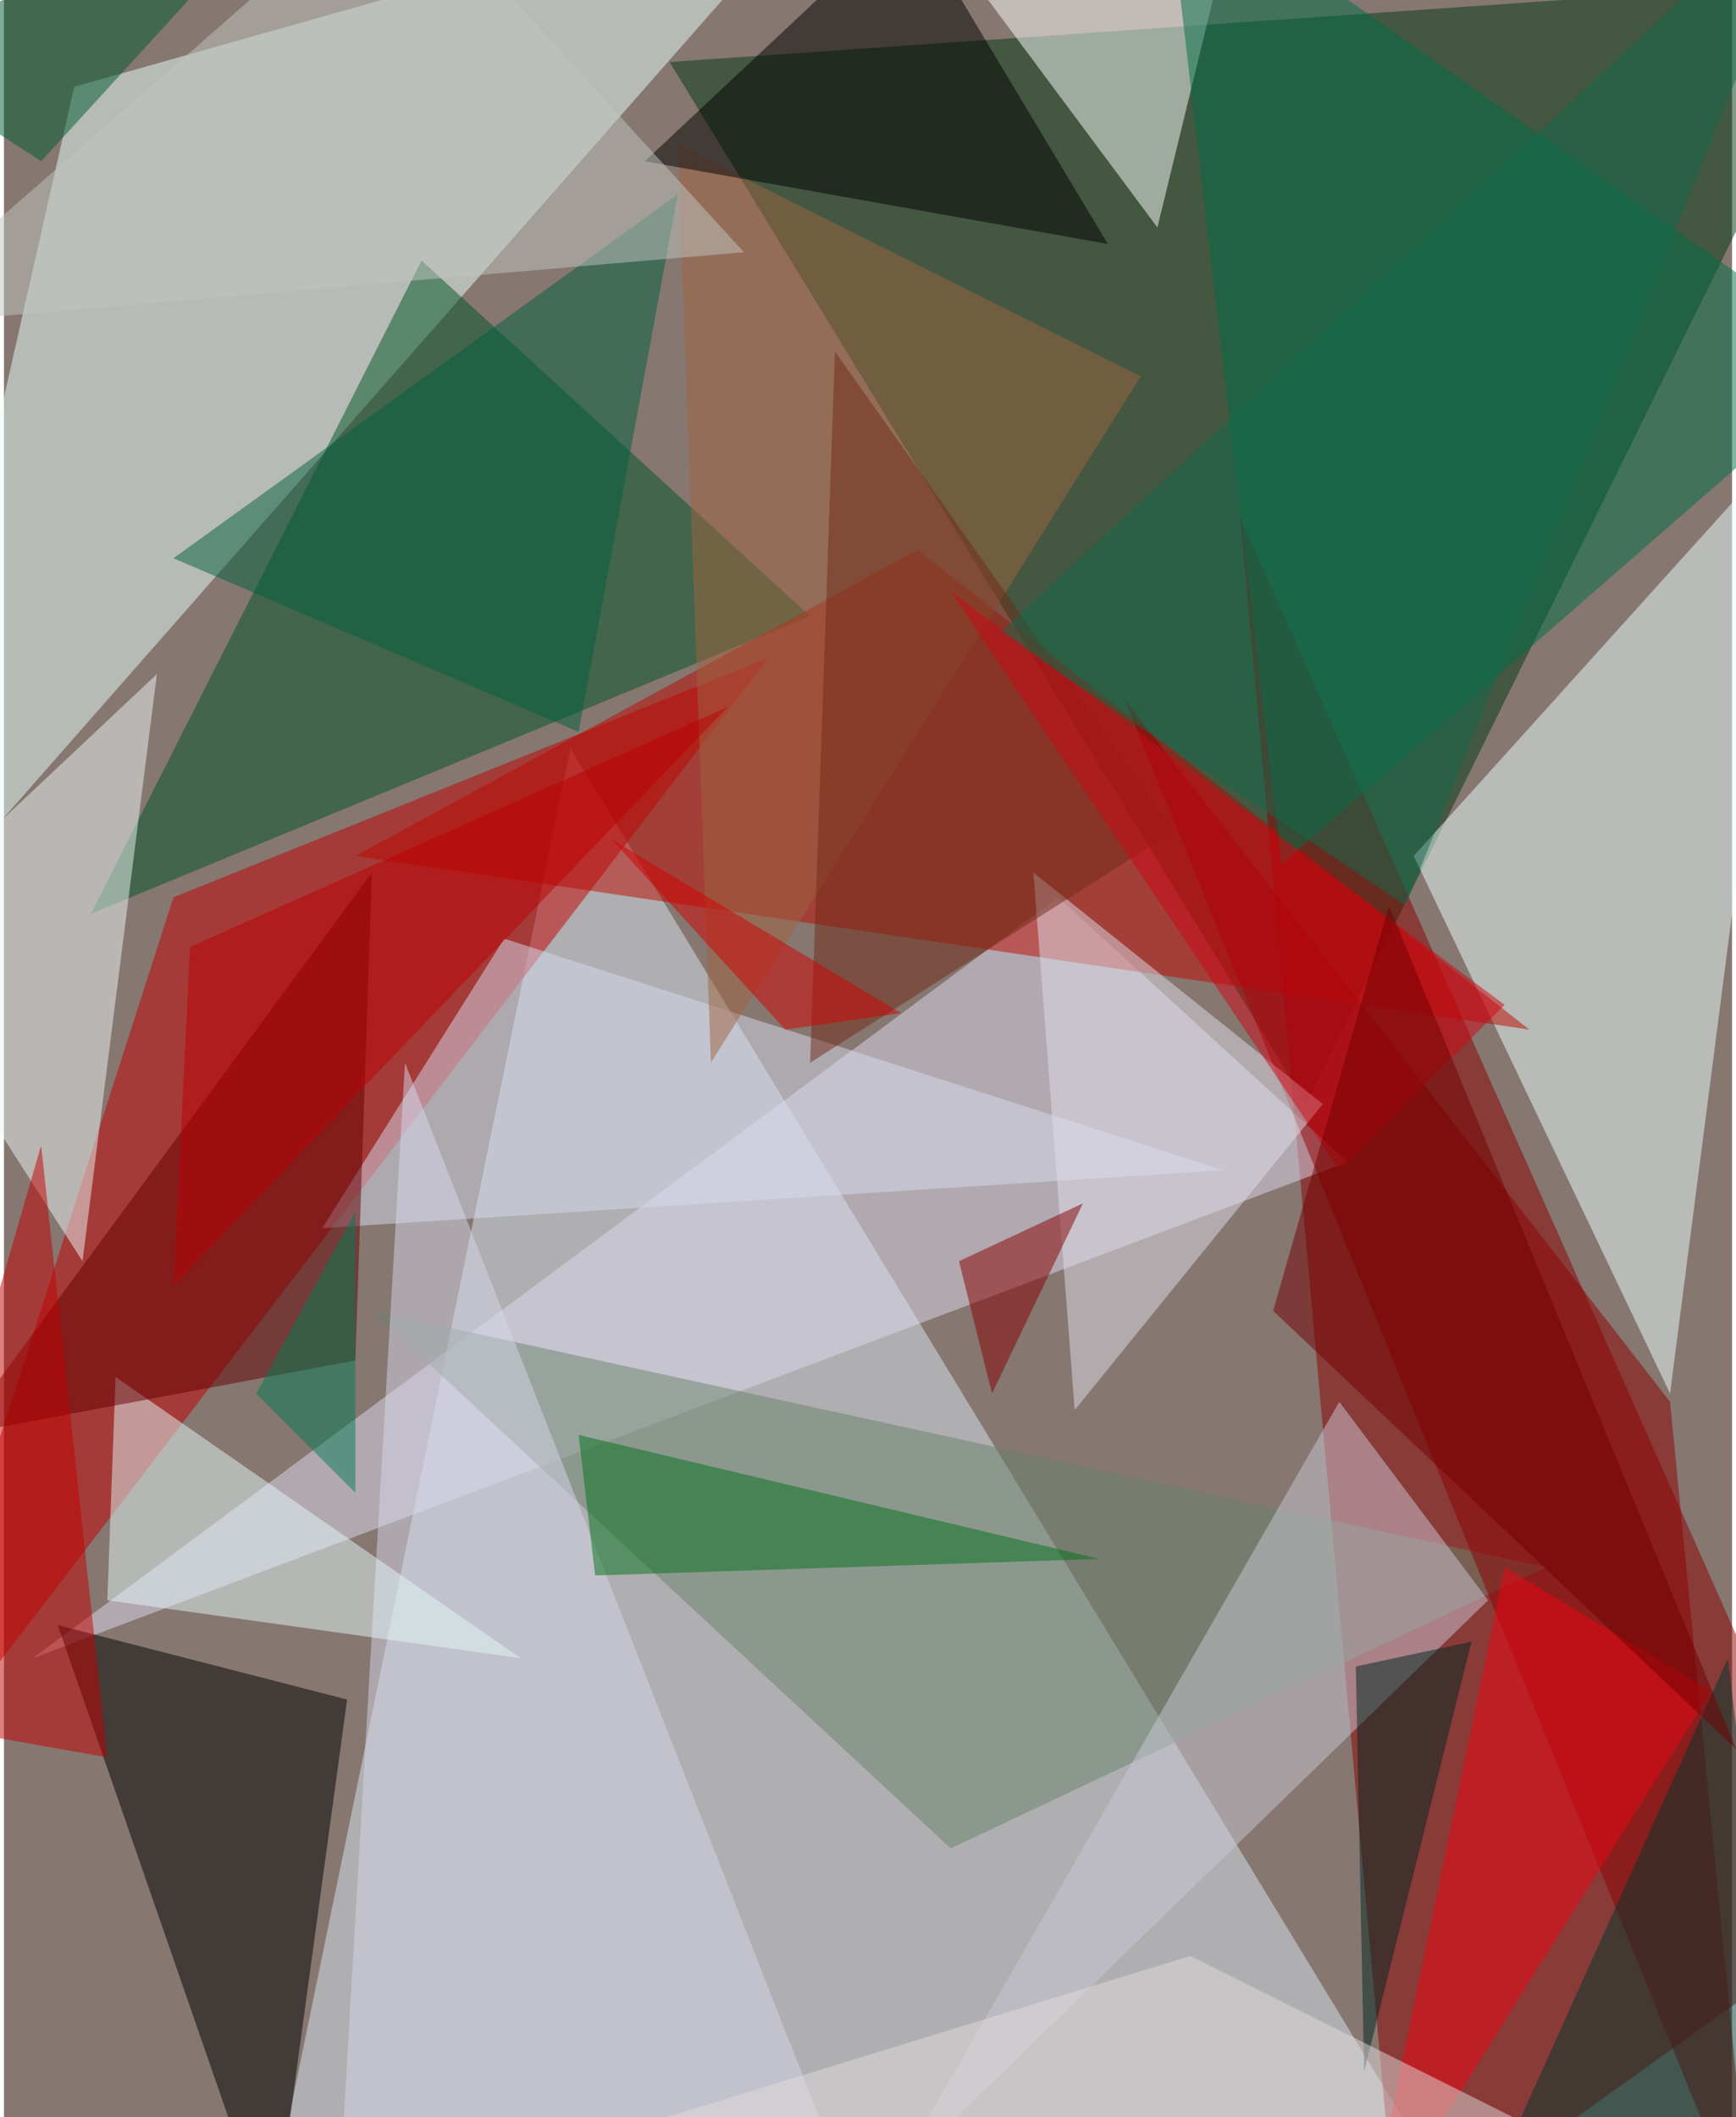 <svg xmlns="http://www.w3.org/2000/svg" width="228" height="278" viewBox="0 0 836 1024"><path fill="#867771" d="M0 0h836v1024H0z"/><g fill-opacity=".502"><path fill="#d7e5f2" d="M702 1066L274 362l-148 720z"/><path fill="#003812" d="M898-10L630 534 322 30z"/><path fill="#8b0000" d="M598 250l76 836 224-160z"/><path fill="#e7fffa" d="M34 42l-96 424L402-62z"/><path fill="#c30000" d="M-62 882L82 434l288-116z"/><path fill="#005526" d="M202 126L42 442l348-144z"/><path fill="#eafffc" d="M682 414l124 260 60-464z"/><path fill="#dedaed" d="M510 434L14 802l636-240z"/><path fill="#bc0901" d="M442 266L170 414l568 84z"/><path d="M26 786l140 36-36 264z"/><path fill="#6a816c" d="M746 758L458 894 178 634z"/><path fill="#8d0000" d="M846 1086L542 338l264 340z"/><path fill="#fdffff" d="M558 110l40-164-168-8z"/><path fill="#006e49" d="M562-62l336 236-280 244z"/><path fill="#d6d6e9" d="M414 1074l-252-8 32-552z"/><path fill="#ecf6f5" d="M74 326L-62 454 38 610z"/><path fill="#c9c7d5" d="M430 1054l216-376 72 96z"/><path fill="#e2f8f8" d="M54 666l196 136-200-28z"/><path fill="#d6dbed" d="M590 566l-436 28 88-140z"/><path fill="#630000" d="M178 422l-8 236-192 36z"/><path fill="#9f6440" d="M550 182L326 70l16 444z"/><path fill="#010000" d="M534 118L438-42 310 78z"/><path fill="#007218" d="M530 754l-252-60 8 68z"/><path fill="#00362f" d="M706 1086l128-284 28 236z"/><path fill="#dedeea" d="M498 422l20 260 120-148z"/><path fill="#c20000" d="M50 850L18 554l-80 276z"/><path fill="#006040" d="M82 270l196 84 48-260z"/><path fill="#ef0713" d="M658 1086l168-268-100-60z"/><path fill="#702b16" d="M402 170l-12 344 176-112z"/><path fill="#002623" d="M710 794l-52 208-4-196z"/><path fill="#bc0000" d="M90 458l-8 164 268-280z"/><path fill="#126a4c" d="M678 438L878-62 482 306z"/><path fill="#cf0615" d="M726 486l-80 80-188-280z"/><path fill="#005a30" d="M146-62L-62 26l80 52z"/><path fill="#850000" d="M462 610l60-28-44 92z"/><path fill="#720000" d="M614 634l56-196 168 408z"/><path fill="#e1dbdb" d="M574 946l280 140-540-60z"/><path fill="#c1c5bf" d="M190-62L-62 158l420-36z"/><path fill="#d40000" d="M294 406l84 92 56-8z"/><path fill="#007c55" d="M170 722l-48-48 48-88z"/></g></svg>